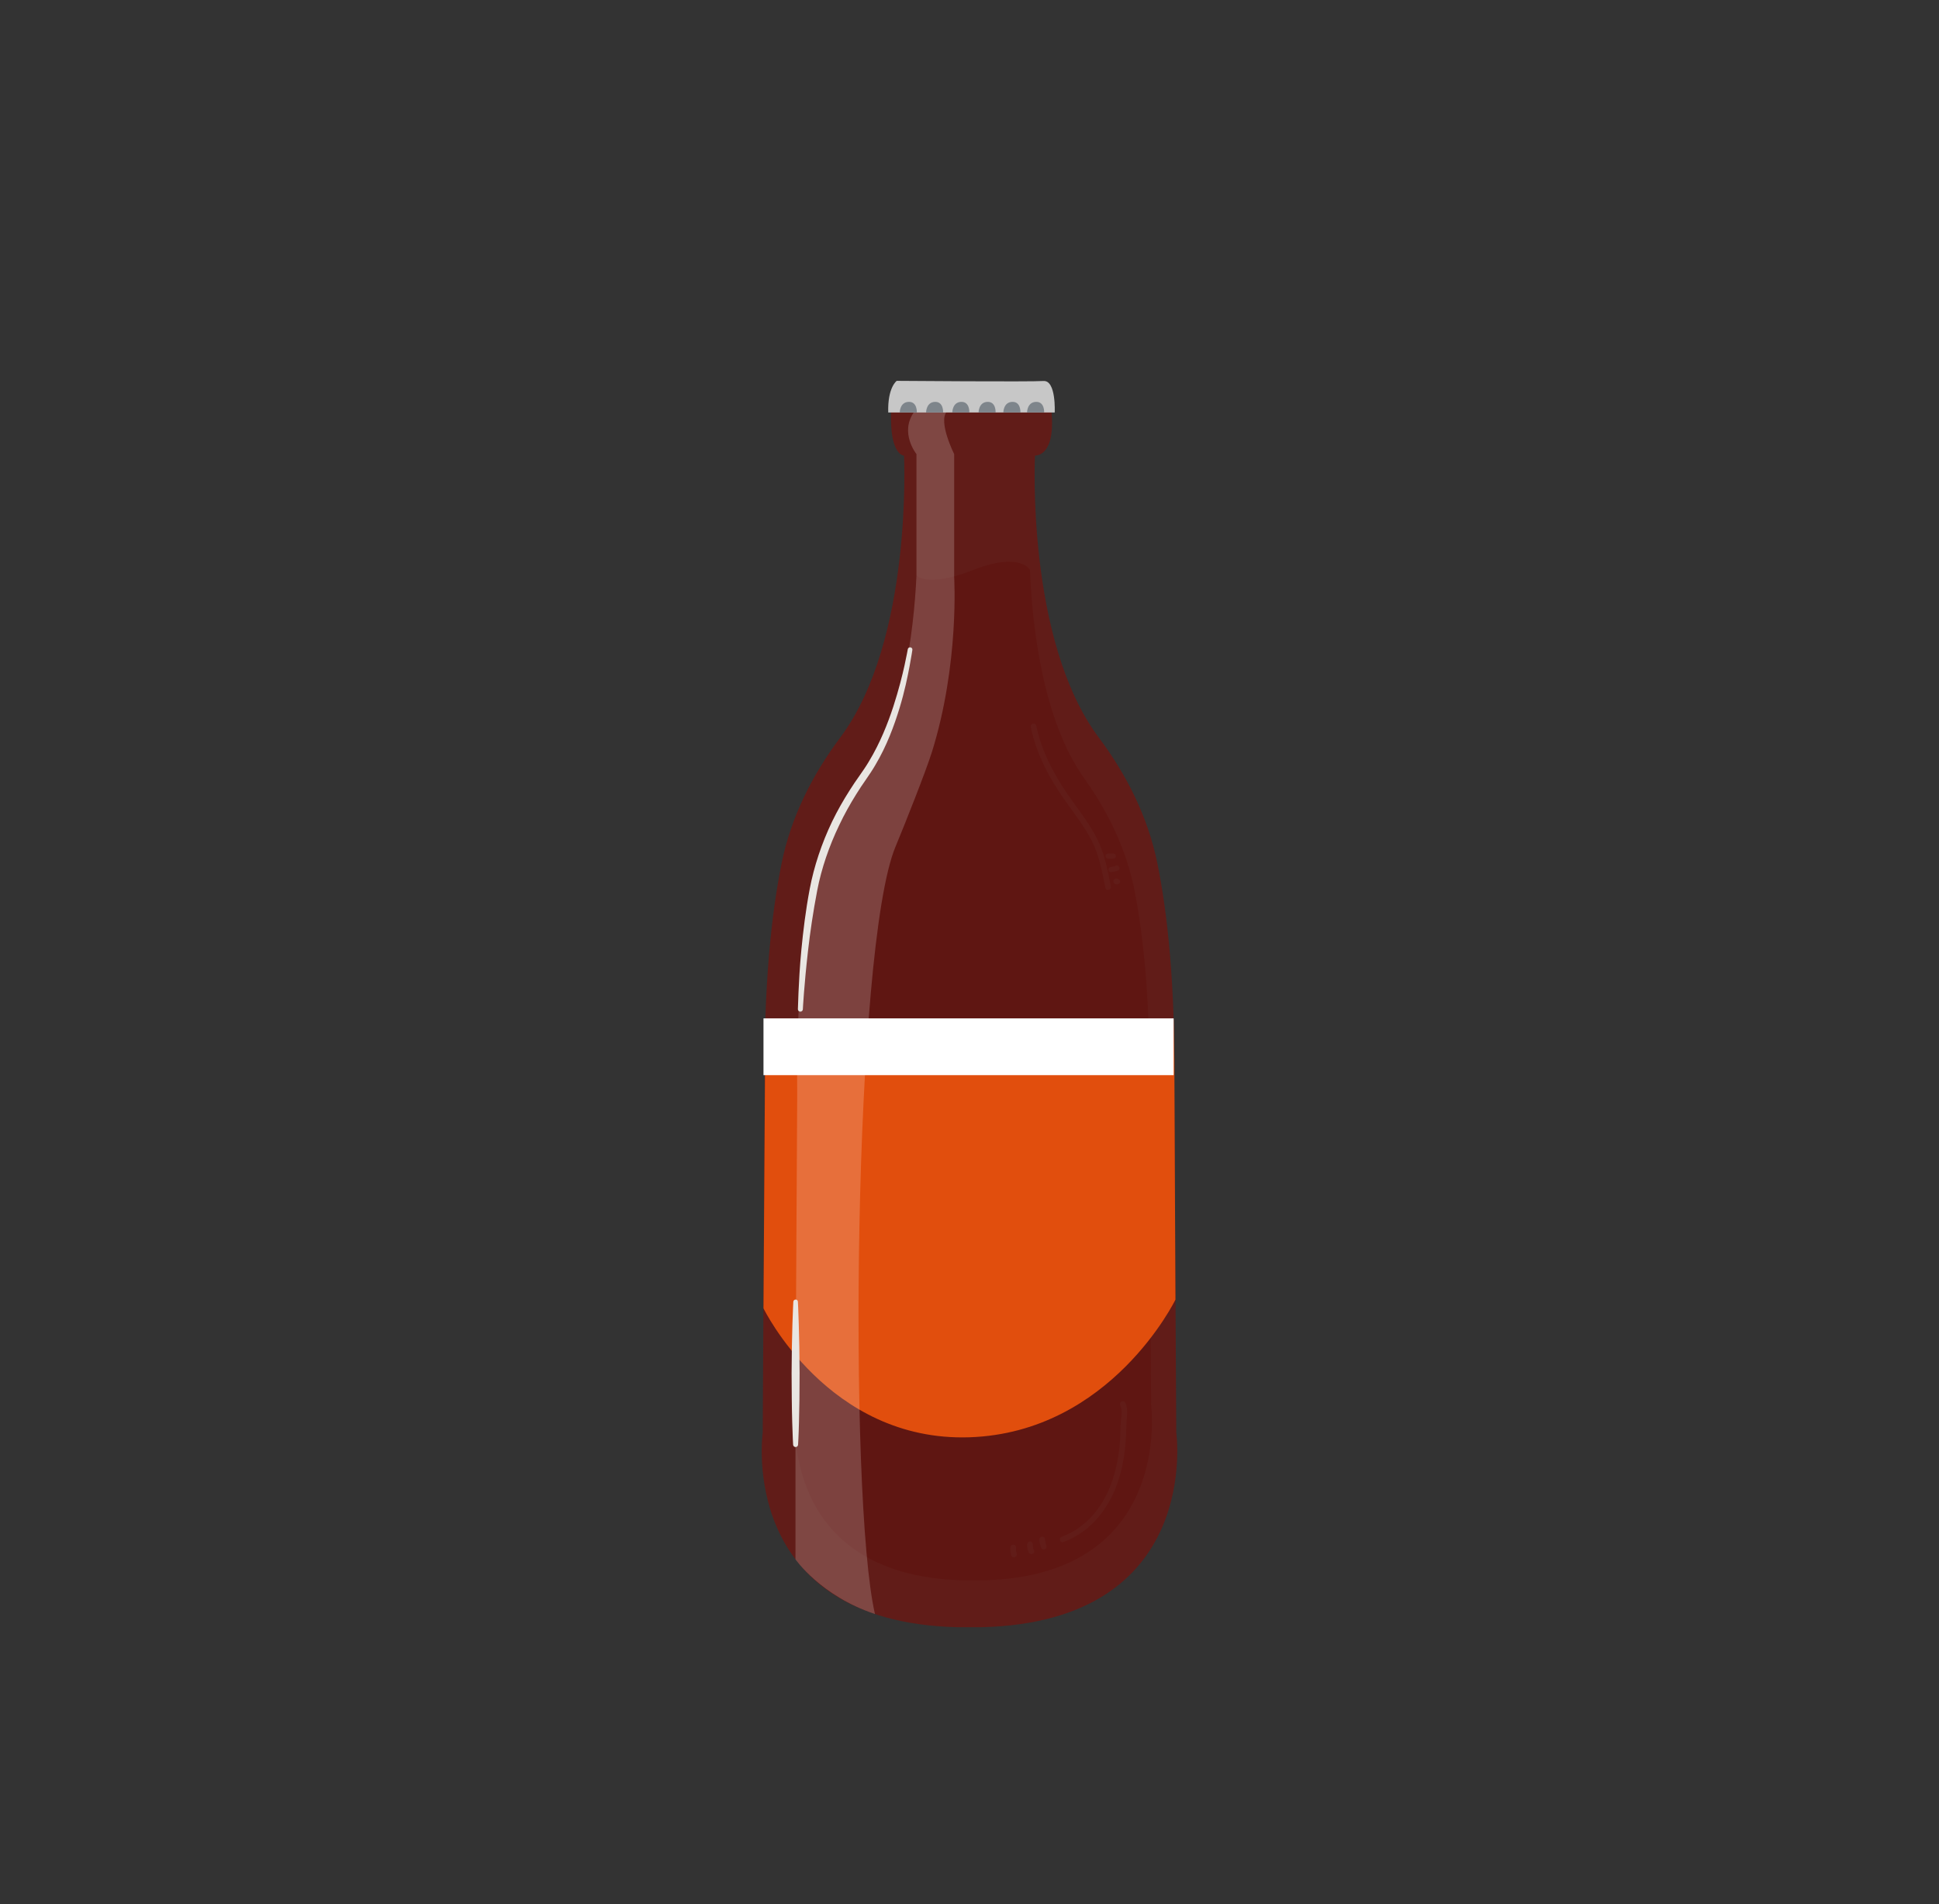 <svg width="56" height="55" viewBox="0 0 56 55" fill="none" xmlns="http://www.w3.org/2000/svg">
<rect x="0" y="0" width="56" height="55" fill="#333333" stroke="none"/>
<path d="M30.367 11.886C30.492 13.209 29.891 13.158 29.891 13.158C29.891 13.158 29.63 18.491 31.733 21.301C32.532 22.367 33.151 23.586 33.426 24.934C33.719 26.376 33.948 28.458 33.914 31.405L33.972 41.377C33.972 41.377 34.741 46.842 28.345 46.998H27.656C21.261 46.842 22.028 41.379 22.028 41.379L22.085 31.407C22.052 28.458 22.283 26.376 22.573 24.936C22.846 23.588 23.468 22.371 24.266 21.303C26.368 18.494 26.109 13.16 26.109 13.16C26.109 13.16 25.69 13.16 25.736 11.888H30.367V11.886Z" fill="#611C18"/>
<g style="mix-blend-mode:multiply" opacity="0.36">
<path d="M26.471 16.619C26.394 18.241 26.077 20.847 24.902 22.491C24.215 23.451 23.683 24.549 23.448 25.764C23.197 27.063 23 28.937 23.028 31.594L22.978 40.579C22.978 40.579 22.319 45.501 27.816 45.644H28.407C33.904 45.501 33.245 40.579 33.245 40.579L33.195 31.594C33.225 28.939 33.026 27.063 32.775 25.764C32.54 24.549 32.006 23.453 31.321 22.491C30.108 20.792 29.809 18.067 29.746 16.461C29.746 16.461 29.473 15.928 28.112 16.461C26.752 16.993 26.471 16.619 26.471 16.619Z" fill="#5C0B07"/>
</g>
<path d="M22.104 29.444H33.895L33.916 30.595L33.948 37.536C33.948 37.536 32.082 41.375 27.999 41.512C23.918 41.647 22.05 37.787 22.05 37.787L22.104 29.444Z" fill="#E14E0D"/>
<path opacity="0.19" d="M25.269 46.613C24.496 43.261 24.651 27.372 25.862 24.457C26.137 23.798 26.738 22.281 26.914 21.722C27.714 19.159 27.557 16.666 27.557 16.666V13.115C27.557 13.115 27.087 12.176 27.346 11.886H26.408C25.966 12.491 26.468 13.115 26.468 13.115V16.639C26.39 18.261 26.073 20.867 24.898 22.51C24.211 23.471 23.679 24.569 23.444 25.784C23.193 27.083 22.996 28.957 23.024 31.614L22.974 40.598V45.038C22.974 45.038 23.707 46.094 25.265 46.615L25.269 46.613Z" fill="white"/>
<path d="M29.77 21.002C29.937 21.798 30.315 22.498 30.787 23.16C31.048 23.526 31.327 23.884 31.532 24.285C31.749 24.709 31.831 25.185 31.925 25.646C31.945 25.748 32.102 25.705 32.082 25.604C31.998 25.183 31.921 24.754 31.747 24.357C31.574 23.96 31.283 23.569 31.018 23.201C30.518 22.512 30.102 21.794 29.927 20.957C29.905 20.855 29.748 20.898 29.77 21V21.002Z" fill="#611C18"/>
<path d="M32.151 24.651H32.004C31.984 24.651 31.964 24.659 31.95 24.672C31.936 24.686 31.927 24.707 31.928 24.725C31.93 24.743 31.936 24.764 31.95 24.778C31.964 24.791 31.984 24.799 32.004 24.799H32.151C32.172 24.799 32.191 24.791 32.205 24.778C32.219 24.764 32.229 24.743 32.227 24.725C32.225 24.707 32.219 24.686 32.205 24.672C32.191 24.659 32.172 24.651 32.151 24.651Z" fill="#611C18"/>
<path d="M32.236 25.003C32.184 25.022 32.132 25.036 32.078 25.042H32.098C32.098 25.042 32.092 25.042 32.088 25.042C32.078 25.042 32.068 25.042 32.058 25.048C32.048 25.052 32.04 25.056 32.034 25.064C32.02 25.077 32.011 25.099 32.013 25.116C32.014 25.134 32.02 25.155 32.034 25.169C32.048 25.181 32.068 25.195 32.088 25.191C32.152 25.183 32.216 25.169 32.275 25.148C32.295 25.14 32.311 25.13 32.321 25.112C32.331 25.097 32.335 25.071 32.329 25.054C32.323 25.036 32.311 25.018 32.293 25.009C32.275 24.999 32.254 24.993 32.233 25.001L32.236 25.003Z" fill="#611C18"/>
<path d="M32.257 25.392C32.257 25.392 32.247 25.394 32.241 25.396H32.261C32.261 25.396 32.251 25.396 32.245 25.394H32.265C32.265 25.394 32.261 25.396 32.259 25.394L32.277 25.402C32.277 25.402 32.275 25.402 32.273 25.402L32.289 25.414L32.301 25.429C32.301 25.429 32.301 25.429 32.301 25.427L32.309 25.445C32.309 25.445 32.309 25.443 32.309 25.441V25.461C32.309 25.461 32.311 25.457 32.311 25.455V25.474C32.311 25.474 32.311 25.468 32.311 25.466C32.315 25.457 32.315 25.447 32.311 25.437C32.311 25.427 32.307 25.418 32.301 25.41C32.297 25.4 32.289 25.394 32.281 25.388C32.273 25.382 32.265 25.377 32.255 25.375H32.235C32.221 25.373 32.208 25.375 32.196 25.382L32.18 25.394C32.18 25.394 32.164 25.416 32.16 25.427C32.16 25.429 32.16 25.431 32.158 25.435C32.158 25.439 32.158 25.443 32.158 25.447C32.158 25.451 32.158 25.455 32.158 25.459C32.158 25.459 32.158 25.461 32.158 25.463C32.158 25.466 32.16 25.48 32.16 25.482C32.16 25.49 32.166 25.496 32.168 25.502C32.168 25.504 32.178 25.515 32.18 25.517C32.182 25.519 32.188 25.523 32.188 25.523C32.19 25.523 32.194 25.527 32.196 25.529C32.196 25.529 32.196 25.529 32.197 25.529C32.203 25.531 32.212 25.535 32.218 25.537C32.218 25.537 32.218 25.537 32.219 25.537C32.227 25.537 32.235 25.539 32.243 25.541C32.243 25.541 32.245 25.541 32.247 25.541C32.249 25.541 32.251 25.541 32.255 25.541C32.263 25.541 32.271 25.539 32.279 25.537H32.283C32.287 25.537 32.289 25.537 32.293 25.535C32.303 25.533 32.311 25.527 32.319 25.521C32.327 25.515 32.335 25.51 32.339 25.5C32.345 25.492 32.347 25.482 32.349 25.472C32.351 25.463 32.349 25.453 32.349 25.443L32.341 25.425C32.335 25.414 32.325 25.406 32.313 25.398L32.295 25.39C32.281 25.386 32.267 25.386 32.253 25.39L32.257 25.392Z" fill="#611C18"/>
<path d="M32.353 40.592C32.422 40.725 32.383 40.907 32.371 41.05C32.355 41.236 32.361 41.422 32.347 41.608C32.317 42.04 32.237 42.471 32.084 42.878C31.831 43.547 31.359 44.13 30.664 44.384C30.566 44.419 30.608 44.576 30.708 44.539C31.441 44.269 31.941 43.678 32.221 42.974C32.395 42.537 32.48 42.072 32.512 41.606C32.526 41.389 32.526 41.172 32.544 40.954C32.556 40.804 32.568 40.649 32.496 40.51C32.448 40.418 32.307 40.5 32.355 40.59L32.353 40.592Z" fill="#611C18"/>
<path d="M30.019 44.462C30.023 44.541 30.037 44.617 30.062 44.691C30.07 44.711 30.08 44.728 30.1 44.74C30.118 44.75 30.144 44.754 30.164 44.748C30.184 44.742 30.204 44.73 30.214 44.711C30.224 44.691 30.23 44.67 30.222 44.648C30.204 44.599 30.192 44.55 30.186 44.5V44.521C30.186 44.502 30.186 44.482 30.184 44.462C30.184 44.441 30.176 44.421 30.16 44.406C30.146 44.392 30.122 44.382 30.102 44.382C30.082 44.382 30.058 44.39 30.044 44.406C30.03 44.421 30.019 44.441 30.02 44.462H30.019Z" fill="#611C18"/>
<path d="M29.662 44.599C29.66 44.685 29.678 44.77 29.716 44.848C29.724 44.865 29.746 44.879 29.766 44.885C29.786 44.891 29.812 44.887 29.83 44.877C29.848 44.867 29.861 44.85 29.867 44.828C29.873 44.807 29.867 44.787 29.859 44.766C29.857 44.76 29.854 44.754 29.852 44.75L29.859 44.77C29.843 44.734 29.834 44.695 29.83 44.656V44.678C29.83 44.652 29.83 44.627 29.83 44.599C29.83 44.558 29.792 44.517 29.748 44.519C29.702 44.521 29.668 44.554 29.666 44.599H29.662Z" fill="#611C18"/>
<path d="M29.182 44.691C29.176 44.768 29.184 44.846 29.206 44.92C29.212 44.94 29.226 44.957 29.244 44.969C29.262 44.981 29.288 44.983 29.308 44.977C29.349 44.963 29.377 44.922 29.365 44.877C29.357 44.85 29.351 44.824 29.347 44.797V44.819C29.345 44.777 29.343 44.734 29.347 44.693C29.347 44.674 29.337 44.65 29.323 44.636C29.31 44.623 29.286 44.613 29.266 44.613C29.246 44.613 29.222 44.621 29.208 44.636C29.194 44.652 29.186 44.672 29.184 44.693L29.182 44.691Z" fill="#611C18"/>
<path d="M22.05 30.233H33.896" stroke="white" stroke-width="1.64" stroke-miterlimit="10"/>
<path d="M26.35 18.771C26.35 18.771 26.326 18.94 26.27 19.239C26.214 19.536 26.129 19.961 25.977 20.46C25.824 20.957 25.615 21.534 25.278 22.101C25.111 22.389 24.902 22.653 24.729 22.939C24.551 23.224 24.384 23.522 24.239 23.829C23.944 24.441 23.723 25.089 23.603 25.713C23.482 26.343 23.396 26.936 23.338 27.447C23.221 28.468 23.187 29.153 23.187 29.153C23.185 29.192 23.151 29.221 23.111 29.219C23.071 29.217 23.042 29.184 23.044 29.145C23.044 29.145 23.049 28.973 23.061 28.671C23.075 28.37 23.095 27.94 23.145 27.425C23.195 26.91 23.265 26.308 23.386 25.672C23.508 25.028 23.729 24.361 24.031 23.731C24.183 23.416 24.356 23.113 24.541 22.823C24.724 22.528 24.934 22.266 25.093 21.996C25.422 21.452 25.641 20.892 25.8 20.407C25.957 19.92 26.061 19.505 26.125 19.212C26.188 18.92 26.218 18.75 26.218 18.75C26.224 18.715 26.258 18.691 26.296 18.697C26.332 18.703 26.356 18.736 26.35 18.769V18.771Z" fill="#E9E6E2"/>
<path d="M23.044 37.595C23.044 37.595 23.058 37.853 23.069 38.241C23.073 38.434 23.079 38.661 23.085 38.902C23.087 39.145 23.089 39.403 23.093 39.661C23.093 40.178 23.087 40.694 23.075 41.081C23.066 41.469 23.049 41.727 23.049 41.727C23.047 41.766 23.014 41.796 22.974 41.794C22.936 41.792 22.908 41.762 22.906 41.727C22.906 41.727 22.89 41.469 22.88 41.081C22.868 40.694 22.864 40.178 22.862 39.661C22.864 39.403 22.866 39.145 22.87 38.902C22.876 38.659 22.88 38.434 22.886 38.241C22.898 37.853 22.912 37.595 22.912 37.595C22.914 37.56 22.946 37.532 22.982 37.534C23.016 37.534 23.042 37.564 23.044 37.595Z" fill="#E9E6E2"/>
<path d="M25.651 11.914H30.461C30.461 11.914 30.507 10.976 30.134 11.004C29.782 11.031 25.898 11 25.898 11C25.898 11 25.631 11.188 25.653 11.914H25.651Z" fill="#C7C7C7"/>
<path d="M25.985 11.914H26.479C26.479 11.914 26.497 11.599 26.244 11.607C25.985 11.614 25.985 11.914 25.985 11.914Z" fill="#7E858B"/>
<path d="M26.744 11.914H27.238C27.238 11.914 27.256 11.599 27.003 11.607C26.746 11.614 26.746 11.914 26.746 11.914H26.744Z" fill="#7E858B"/>
<path d="M27.501 11.914H27.995C27.995 11.914 28.013 11.599 27.76 11.607C27.503 11.614 27.503 11.914 27.503 11.914H27.501Z" fill="#7E858B"/>
<path d="M28.26 11.914H28.754C28.754 11.914 28.772 11.599 28.519 11.607C28.262 11.614 28.262 11.914 28.262 11.914H28.26Z" fill="#7E858B"/>
<path d="M28.977 11.914H29.471C29.471 11.914 29.489 11.599 29.236 11.607C28.977 11.614 28.977 11.914 28.977 11.914Z" fill="#7E858B"/>
<path d="M29.662 11.914H30.156C30.156 11.914 30.174 11.599 29.921 11.607C29.662 11.614 29.662 11.914 29.662 11.914Z" fill="#7E858B"/>
</svg>
